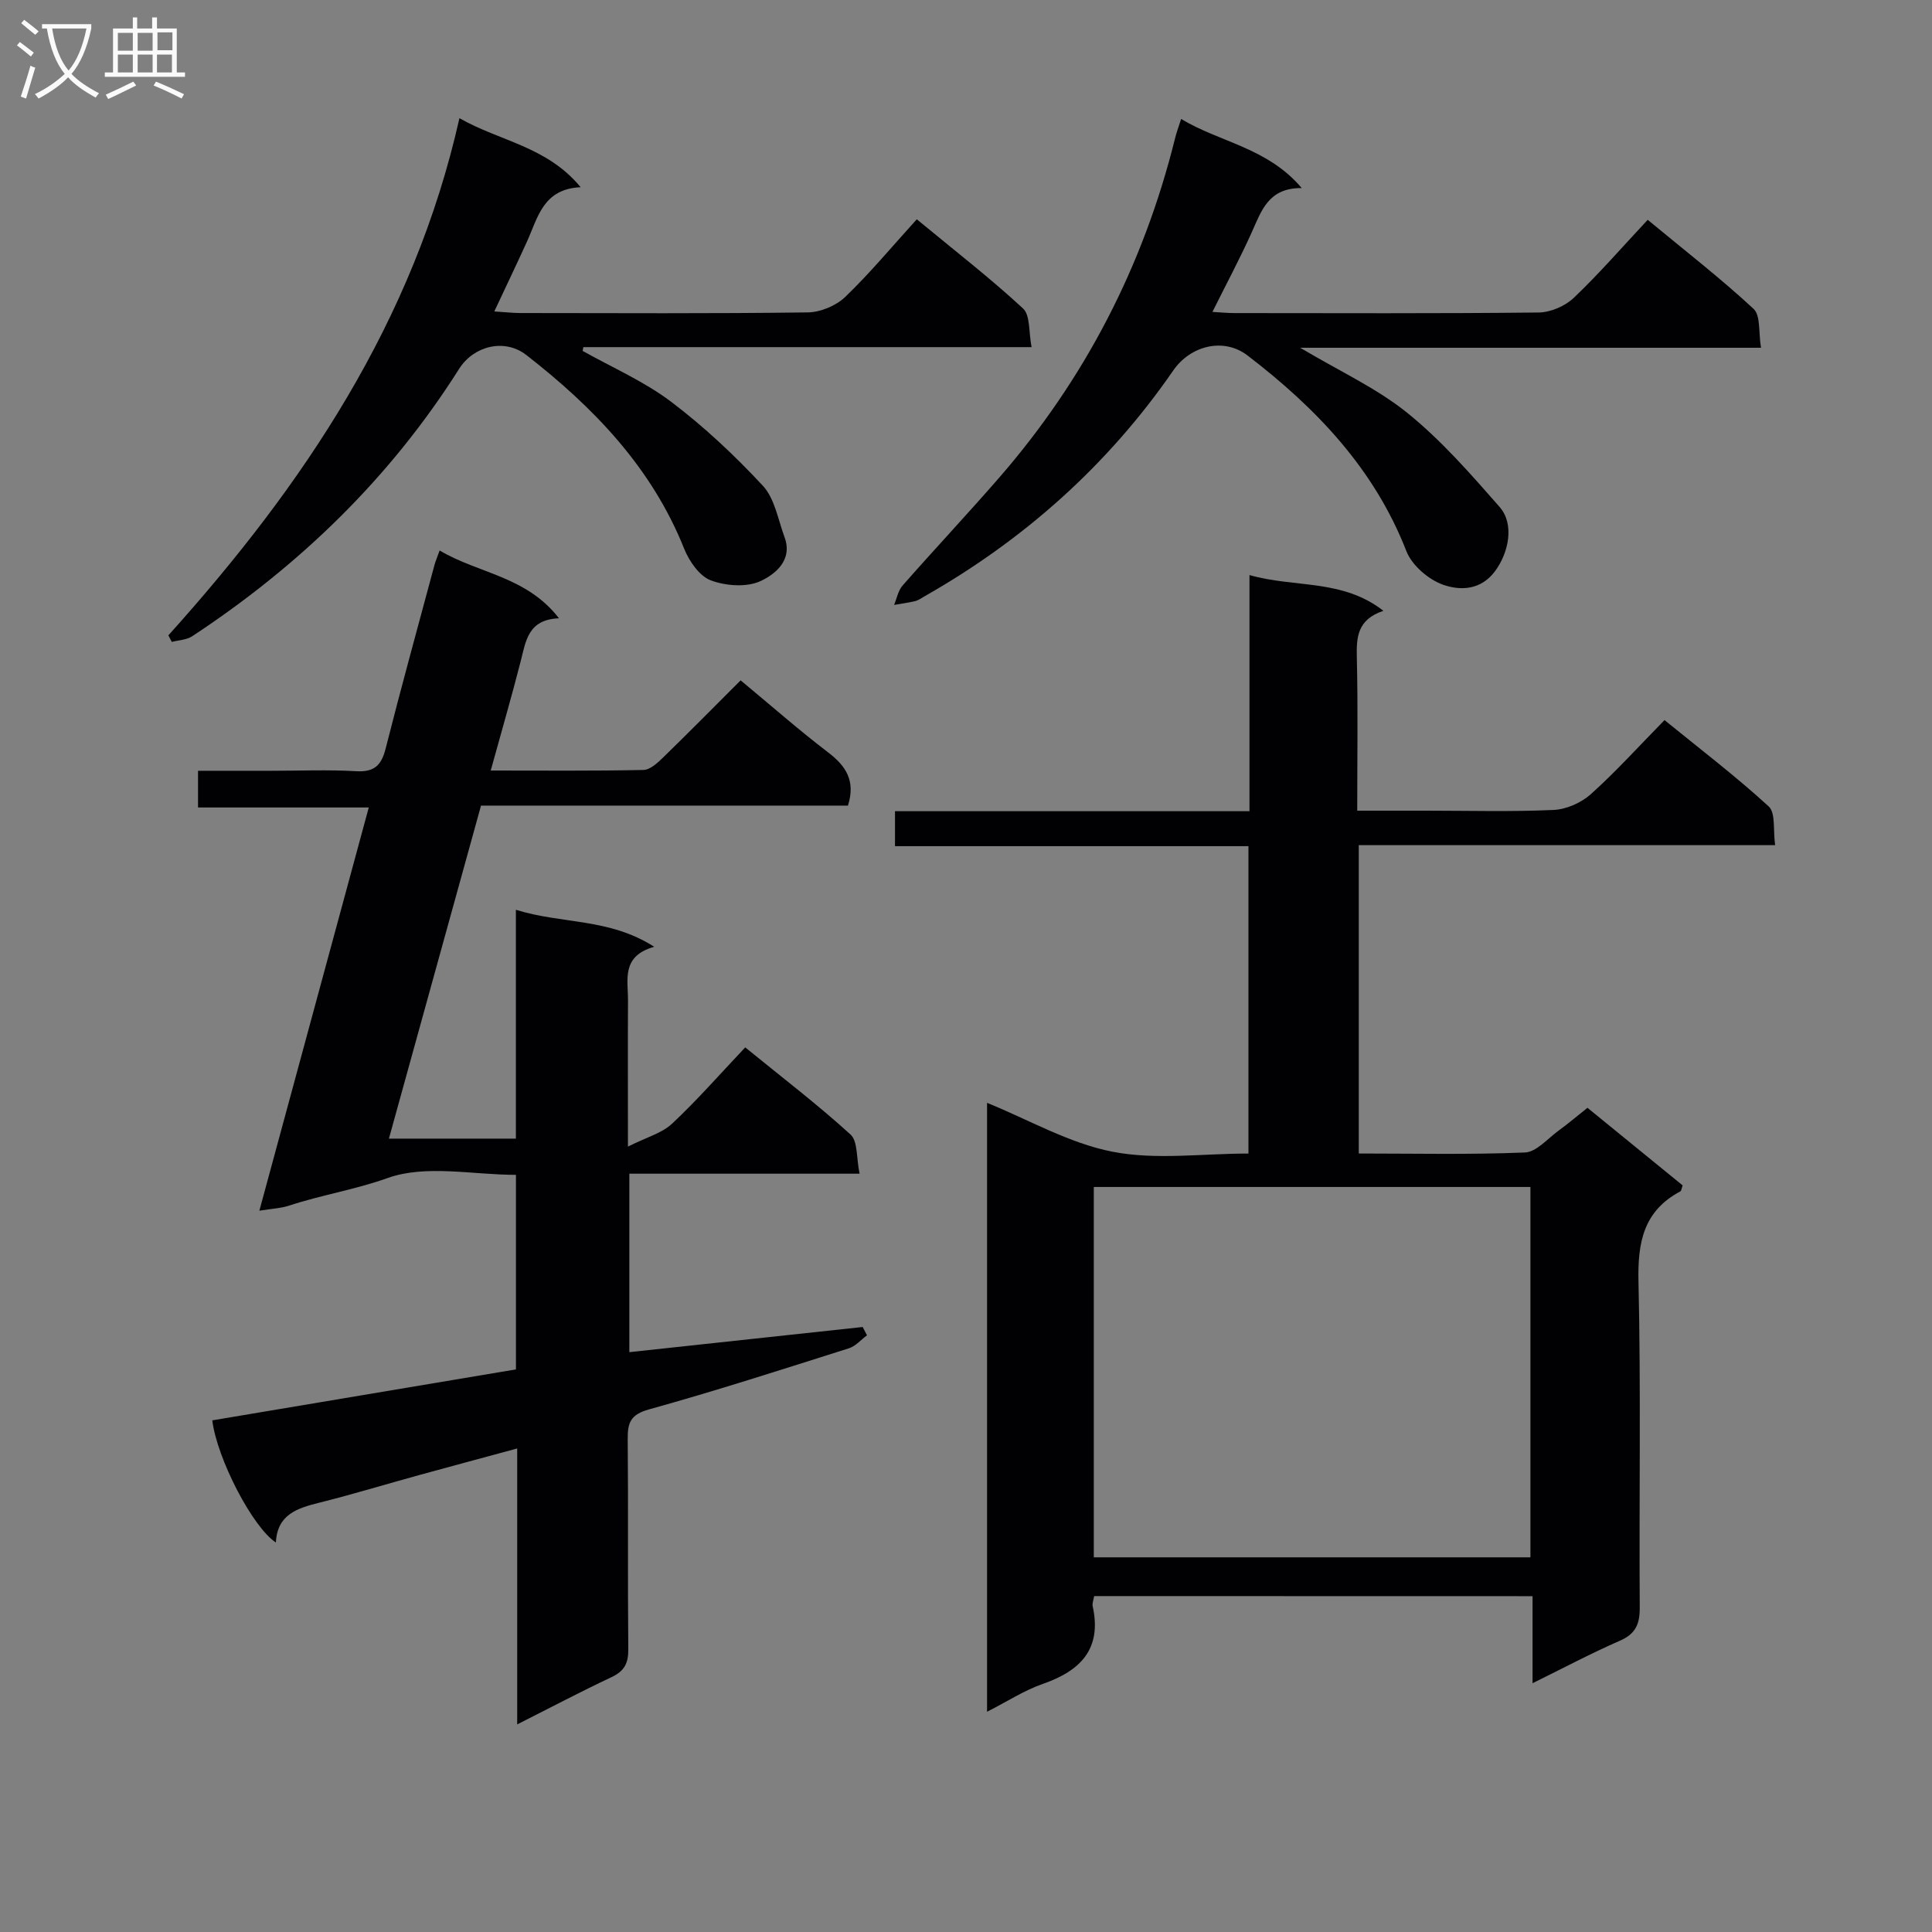 <svg enable-background="new 0 0 400 400" viewBox="0 0 400 400" xmlns="http://www.w3.org/2000/svg"><rect x="0" y="0" width="400" height="400" fill="#808080" stroke="none"/><g fill="#010104"><path d="m153.34 140.86c6.29 5.21 12.04 10.28 18.12 14.92 3.68 2.81 5.72 5.87 4.1 11.01-25 0-50.25 0-75.97 0-6.38 23.07-12.68 45.84-19.07 68.95h26.29c0-15.51 0-31.05 0-47.38 9.54 2.99 19.25 1.66 28.64 7.66-6.89 1.95-5.4 6.84-5.43 11.14-.05 9.46-.01 18.93-.01 30.23 3.84-1.93 7.02-2.77 9.13-4.74 5.21-4.88 9.93-10.28 15.15-15.8 7.83 6.38 15.09 11.92 21.81 18.05 1.52 1.39 1.18 4.81 1.87 8.1-16.34 0-31.87 0-47.67 0v36.95c16.21-1.75 32.26-3.48 48.31-5.21.3.57.59 1.14.89 1.72-1.23.91-2.34 2.24-3.72 2.68-13.76 4.36-27.5 8.8-41.41 12.66-3.85 1.07-4.44 2.77-4.41 6.17.14 14.5-.02 29 .12 43.49.03 2.88-.8 4.52-3.46 5.77-6.42 3.02-12.7 6.34-19.54 9.79 0-19.2 0-37.8 0-57.13-7.11 1.93-13.73 3.7-20.34 5.52-6.87 1.89-13.7 3.97-20.61 5.7-4.57 1.14-8.73 2.43-9.01 8.25-4.83-3.15-12.19-17.38-13.17-25.29 20.89-3.51 41.8-7.01 62.87-10.55 0-13.33 0-26.46 0-40.28-8.95 0-18.66-2.17-26.57.66-6.77 2.42-13.73 3.51-20.43 5.72-1.68.55-3.52.62-6.12 1.04 7.59-27.98 15.03-55.41 22.65-83.48-11.97 0-23.49 0-35.35 0 0-2.62 0-4.69 0-7.6h15.24c5.83 0 11.68-.25 17.49.09 3.74.22 5.23-1.19 6.11-4.68 3.22-12.71 6.71-25.34 10.11-38 .21-.77.53-1.51 1.07-3.02 8.03 4.79 17.95 5.3 24.71 14.04-6.42.25-6.85 4.7-7.92 8.87-1.88 7.35-4 14.63-6.21 22.65 11.07 0 21.35.1 31.62-.12 1.37-.03 2.9-1.44 4.03-2.54 5.34-5.19 10.59-10.52 16.09-16.01z"/><path d="m226.53 330.45c-.13.84-.43 1.52-.3 2.1 1.94 8.85-2.5 13.36-10.34 16.09-3.85 1.34-7.36 3.64-11.53 5.76 0-42.41 0-84.25 0-126.07 8.65 3.51 17 8.37 25.96 10.12s18.52.38 28.16.38c0-21.37 0-42.25 0-63.64-24.4 0-48.64 0-73.18 0 0-2.57 0-4.63 0-7.24h73.39c0-16.41 0-32.31 0-48.89 9.41 2.69 19.19.75 27.73 7.4-5.48 1.84-5.6 5.56-5.5 9.78.24 10.3.08 20.61.08 31.6h14.17c8.83 0 17.68.25 26.49-.15 2.64-.12 5.71-1.48 7.7-3.26 5.19-4.66 9.89-9.87 15.26-15.34 7.4 6.02 14.77 11.64 21.57 17.87 1.46 1.34.89 4.9 1.33 8.02-29.07 0-57.49 0-86.2 0v63.84c11.53 0 22.98.26 34.41-.21 2.37-.1 4.66-2.85 6.91-4.49 2-1.45 3.89-3.06 6.03-4.76 6.71 5.47 13.25 10.8 19.7 16.06-.23.65-.25 1.12-.47 1.24-7.64 4.06-8.86 10.57-8.67 18.71.52 22.49.11 44.99.26 67.49.02 3.43-.88 5.43-4.14 6.85-5.9 2.57-11.6 5.61-18.05 8.78 0-6.26 0-11.95 0-18.02-30.45-.02-60.36-.02-90.77-.02zm90.33-84.7c-30.4 0-60.29 0-90.4 0v76.68h90.4c0-25.68 0-50.97 0-76.68z"/><path d="m34.86 131.54c27.93-31.04 50.79-64.94 60.26-107.07 8.36 4.78 18.08 5.8 25.1 14.29-7.79.35-8.85 6.27-11.1 11.22-2.11 4.65-4.32 9.25-6.78 14.5 2.27.14 3.84.33 5.41.33 19.82.02 39.65.13 59.47-.13 2.64-.03 5.86-1.37 7.76-3.19 5.15-4.95 9.74-10.48 14.83-16.09 8.11 6.7 15.33 12.29 22 18.47 1.52 1.41 1.15 4.87 1.77 8-31.41 0-62.1 0-92.8 0-.05.26-.1.52-.15.78 6.14 3.45 12.73 6.31 18.29 10.51 6.84 5.17 13.19 11.13 19.03 17.42 2.45 2.64 3.13 6.98 4.47 10.6 1.78 4.79-1.93 7.71-4.92 9.11-2.87 1.35-7.22 1.03-10.33-.13-2.35-.88-4.48-3.96-5.51-6.53-6.72-16.83-18.75-29.28-32.68-40.12-4.55-3.54-10.93-1.87-13.92 2.85-14.28 22.59-33.04 40.73-55.27 55.37-1.16.76-2.8.8-4.22 1.17-.23-.45-.47-.9-.71-1.36z"/><path d="m244.54 24.63c8.04 4.85 17.86 5.91 24.97 14.31-6.9-.07-8.34 4.7-10.35 9.16-2.44 5.41-5.24 10.66-8.14 16.48 1.77.1 3.18.24 4.58.24 20.99.01 41.98.11 62.97-.12 2.47-.03 5.47-1.33 7.27-3.04 5.28-5.03 10.07-10.56 15.3-16.15 8.02 6.64 15.25 12.24 21.92 18.44 1.49 1.38 1 4.88 1.54 8.05-31.86 0-63.03 0-95.41 0 8.21 4.89 15.86 8.38 22.2 13.5 7.03 5.68 13.1 12.63 19.09 19.46 3.11 3.55 1.89 9.45-.93 13.27-2.97 4.02-7.24 4.06-10.73 2.85-3.04-1.06-6.49-4.02-7.64-6.96-6.66-17.11-18.75-29.69-32.89-40.52-4.98-3.81-11.84-2.02-15.37 3.09-13.57 19.65-30.94 35.11-51.66 46.86-.58.33-1.14.75-1.77.9-1.44.34-2.92.54-4.38.79.57-1.35.84-2.96 1.75-4 6.59-7.5 13.43-14.78 19.98-22.31 17.76-20.42 29.84-43.82 36.39-70.08.3-1.28.76-2.5 1.31-4.22z"/></g><path d="m6.4 11.7c-1-.8-1.9-1.6-2.9-2.3l.6-.7c.9.7 1.9 1.4 2.9 2.2zm-2.1 8.3c.7-2.1 1.4-4.2 2-6.4.2.1.6.3 1 .4-.7 2.3-1.3 4.4-1.9 6.4zm3-12.8c-1.1-.9-2.1-1.7-2.9-2.4l.6-.7c1 .8 2 1.5 3 2.4zm1.4-1.3v-.9h10.2v.9c-.9 4.2-2.3 7.3-4.1 9.4 1.3 1.4 3.2 2.7 5.7 4-.2.2-.4.5-.7.9-2.5-1.4-4.4-2.7-5.7-4.2-1.4 1.5-3.5 3-6.1 4.4 0 0 0 0-.1-.1-.3-.4-.5-.7-.7-.8 2.7-1.3 4.7-2.8 6.2-4.2-1.8-2.2-3-5.3-3.7-9.4zm9.2 0h-7.1c.6 3.8 1.7 6.7 3.4 8.7 1.7-2 2.9-4.8 3.7-8.7z" fill="#fbfafa"/><path d="m31.6 3.6h.9v2.3h4.1v9.1h1.7v.9h-16.6v-.9h1.7v-9.1h4.1v-2.3h.9v2.3h3.1v-2.3zm-4 13.3.6.8c-1.9.9-3.8 1.9-5.8 2.8-.2-.3-.3-.6-.5-.9 2-.9 3.9-1.8 5.7-2.7zm-3.2-10.1v3.7h3.1v-3.7zm0 4.5v3.7h3.1v-3.7zm4.1-4.5v3.7h3.1v-3.7zm0 4.5v3.7h3.1v-3.7zm9.1 9.1c-2.1-1.1-4.1-2-5.8-2.7l.5-.8c2.2.9 4.1 1.8 5.8 2.6zm-1.9-13.7h-3.1v3.7h3.1v-3.6zm-3.2 4.6v3.7h3.1v-3.7z" fill="#fbfafa"/></svg>